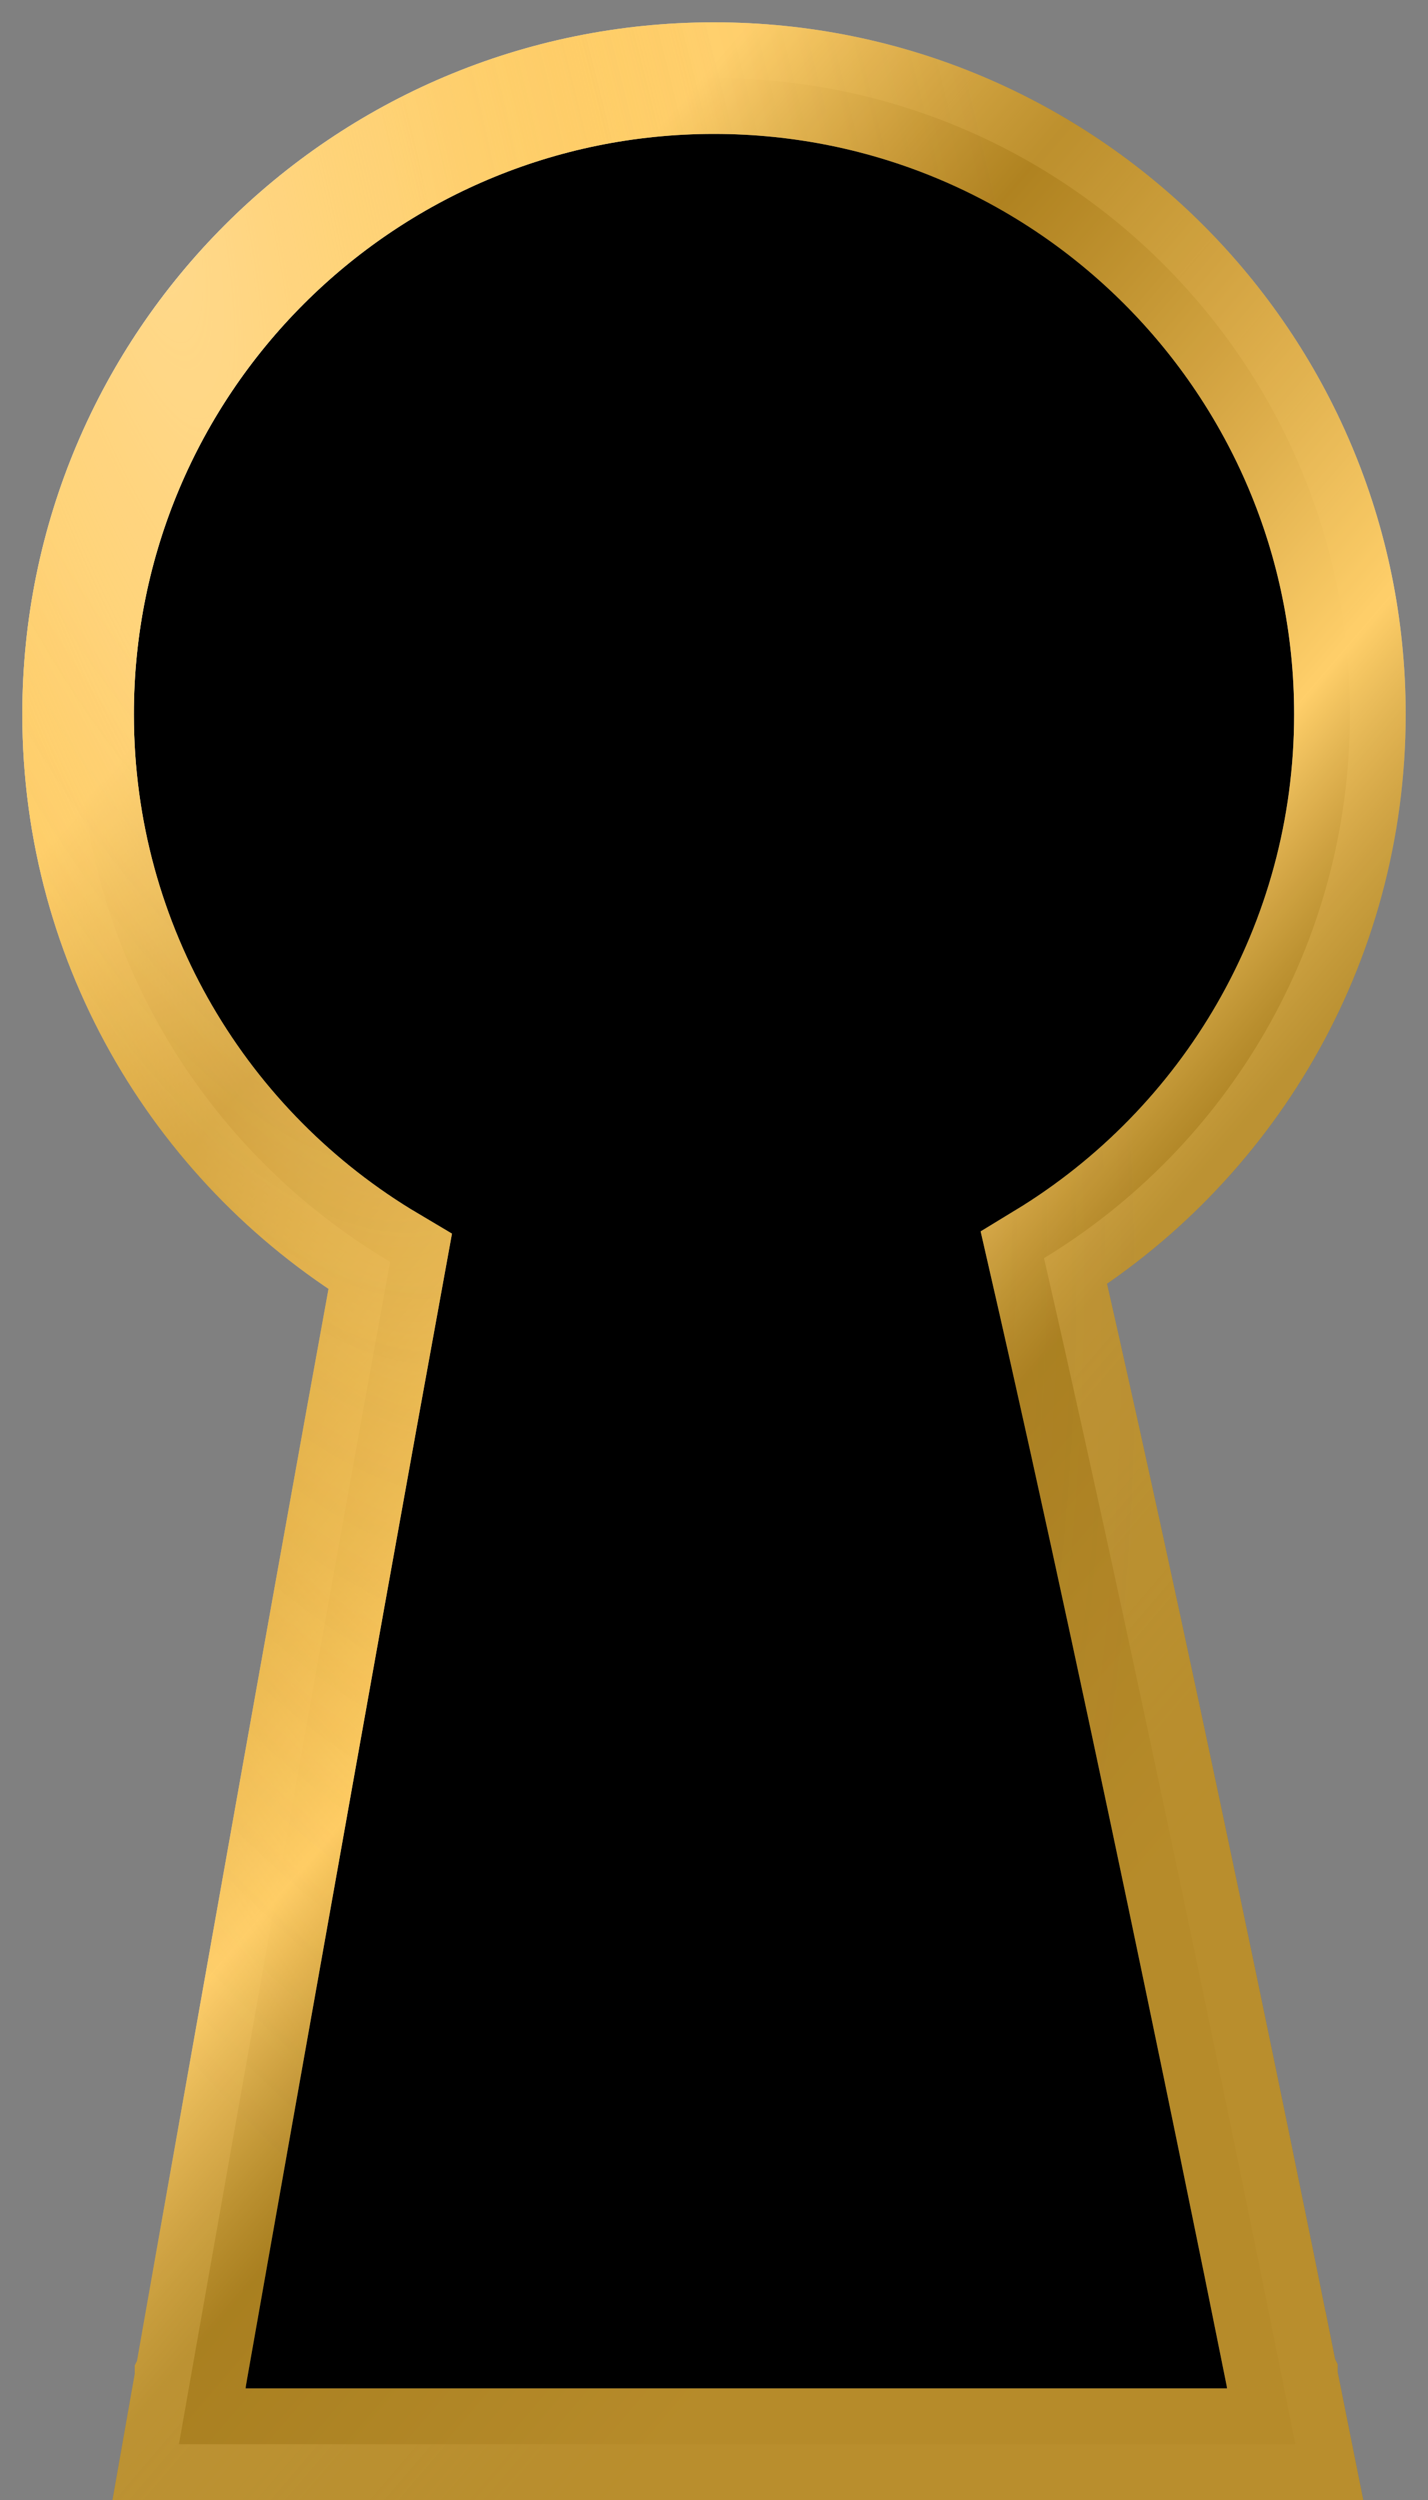 <svg width="32" height="56" viewBox="0 0 32 56" fill="none" xmlns="http://www.w3.org/2000/svg">
<rect x="0" y="0" width="32" height="56" fill="#808080" stroke="none"/>
<path d="M27.5 53.5C28.726 53.255 28.726 53.255 28.726 53.255L28.726 53.254L28.725 53.252L28.724 53.244L28.717 53.211L28.691 53.083L28.591 52.587C28.504 52.155 28.377 51.526 28.217 50.736C27.895 49.157 27.441 46.938 26.907 44.377C25.898 39.537 24.605 33.467 23.395 28.183C27.503 25.685 30.25 21.164 30.25 16C30.25 8.13 23.87 1.75 16 1.75C8.13 1.75 1.75 8.13 1.75 16C1.75 21.221 4.558 25.784 8.742 28.265C7.938 32.662 6.866 38.653 5.974 43.669C5.496 46.35 5.07 48.754 4.763 50.487C4.61 51.353 4.486 52.052 4.401 52.535L4.303 53.09L4.278 53.234L4.271 53.27L4.27 53.28L4.269 53.282L4.269 53.283C4.269 53.283 4.269 53.283 5.5 53.5L4.269 53.283L4.01 54.75H5.5H27.5H29.025L28.726 53.255L27.5 53.5Z" fill="black"/>
<path d="M27.5 53.5C28.726 53.255 28.726 53.255 28.726 53.255L28.726 53.254L28.725 53.252L28.724 53.244L28.717 53.211L28.691 53.083L28.591 52.587C28.504 52.155 28.377 51.526 28.217 50.736C27.895 49.157 27.441 46.938 26.907 44.377C25.898 39.537 24.605 33.467 23.395 28.183C27.503 25.685 30.25 21.164 30.25 16C30.25 8.13 23.87 1.75 16 1.75C8.13 1.75 1.75 8.13 1.75 16C1.75 21.221 4.558 25.784 8.742 28.265C7.938 32.662 6.866 38.653 5.974 43.669C5.496 46.35 5.07 48.754 4.763 50.487C4.61 51.353 4.486 52.052 4.401 52.535L4.303 53.09L4.278 53.234L4.271 53.27L4.27 53.28L4.269 53.282L4.269 53.283C4.269 53.283 4.269 53.283 5.5 53.5L4.269 53.283L4.01 54.75H5.5H27.5H29.025L28.726 53.255L27.5 53.5Z" stroke="url(#paint0_linear_806_190)" stroke-width="2.5"/>
<path d="M27.5 53.5C28.726 53.255 28.726 53.255 28.726 53.255L28.726 53.254L28.725 53.252L28.724 53.244L28.717 53.211L28.691 53.083L28.591 52.587C28.504 52.155 28.377 51.526 28.217 50.736C27.895 49.157 27.441 46.938 26.907 44.377C25.898 39.537 24.605 33.467 23.395 28.183C27.503 25.685 30.25 21.164 30.25 16C30.25 8.13 23.87 1.75 16 1.75C8.13 1.75 1.75 8.13 1.75 16C1.75 21.221 4.558 25.784 8.742 28.265C7.938 32.662 6.866 38.653 5.974 43.669C5.496 46.35 5.07 48.754 4.763 50.487C4.61 51.353 4.486 52.052 4.401 52.535L4.303 53.09L4.278 53.234L4.271 53.27L4.27 53.28L4.269 53.282L4.269 53.283C4.269 53.283 4.269 53.283 5.5 53.5L4.269 53.283L4.01 54.75H5.5H27.5H29.025L28.726 53.255L27.5 53.5Z" stroke="url(#paint1_radial_806_190)" stroke-opacity="0.85" stroke-width="2.5"/>
<path d="M27.5 53.5C28.726 53.255 28.726 53.255 28.726 53.255L28.726 53.254L28.725 53.252L28.724 53.244L28.717 53.211L28.691 53.083L28.591 52.587C28.504 52.155 28.377 51.526 28.217 50.736C27.895 49.157 27.441 46.938 26.907 44.377C25.898 39.537 24.605 33.467 23.395 28.183C27.503 25.685 30.25 21.164 30.25 16C30.25 8.13 23.87 1.75 16 1.75C8.13 1.75 1.75 8.13 1.75 16C1.75 21.221 4.558 25.784 8.742 28.265C7.938 32.662 6.866 38.653 5.974 43.669C5.496 46.35 5.07 48.754 4.763 50.487C4.61 51.353 4.486 52.052 4.401 52.535L4.303 53.09L4.278 53.234L4.271 53.27L4.27 53.28L4.269 53.282L4.269 53.283C4.269 53.283 4.269 53.283 5.5 53.5L4.269 53.283L4.01 54.75H5.5H27.5H29.025L28.726 53.255L27.5 53.5Z" stroke="#FFAD00" stroke-opacity="0.5" stroke-width="2.5"/>
<path d="M27.5 53.5C28.726 53.255 28.726 53.255 28.726 53.255L28.726 53.254L28.725 53.252L28.724 53.244L28.717 53.211L28.691 53.083L28.591 52.587C28.504 52.155 28.377 51.526 28.217 50.736C27.895 49.157 27.441 46.938 26.907 44.377C25.898 39.537 24.605 33.467 23.395 28.183C27.503 25.685 30.25 21.164 30.25 16C30.25 8.13 23.87 1.75 16 1.75C8.13 1.75 1.75 8.13 1.75 16C1.75 21.221 4.558 25.784 8.742 28.265C7.938 32.662 6.866 38.653 5.974 43.669C5.496 46.35 5.07 48.754 4.763 50.487C4.61 51.353 4.486 52.052 4.401 52.535L4.303 53.09L4.278 53.234L4.271 53.27L4.27 53.28L4.269 53.282L4.269 53.283C4.269 53.283 4.269 53.283 5.5 53.5L4.269 53.283L4.01 54.75H5.5H27.5H29.025L28.726 53.255L27.5 53.5Z" stroke="url(#paint2_radial_806_190)" stroke-opacity="0.15" stroke-width="2.5"/>
<defs>
<linearGradient id="paint0_linear_806_190" x1="3" y1="3" x2="35.333" y2="30.677" gradientUnits="userSpaceOnUse">
<stop offset="0.208" stop-color="white"/>
<stop offset="0.37" stop-color="#535C65" stop-opacity="0.75"/>
<stop offset="0.661" stop-color="white"/>
<stop offset="0.783" stop-color="#485F74" stop-opacity="0.65"/>
<stop offset="1" stop-color="#525E68" stop-opacity="0.95"/>
</linearGradient>
<radialGradient id="paint1_radial_806_190" cx="0" cy="0" r="1" gradientUnits="userSpaceOnUse" gradientTransform="translate(3 3) rotate(75.659) scale(52.124 13.057)">
<stop stop-color="white"/>
<stop offset="1" stop-color="#F8B017" stop-opacity="0.2"/>
</radialGradient>
<radialGradient id="paint2_radial_806_190" cx="0" cy="0" r="1" gradientUnits="userSpaceOnUse" gradientTransform="translate(3 3) rotate(74.142) scale(52.498 18.747)">
<stop offset="0.284" stop-color="white" stop-opacity="0.75"/>
<stop offset="0.99" stop-color="#F8B017" stop-opacity="0.1"/>
</radialGradient>
</defs>
</svg>
